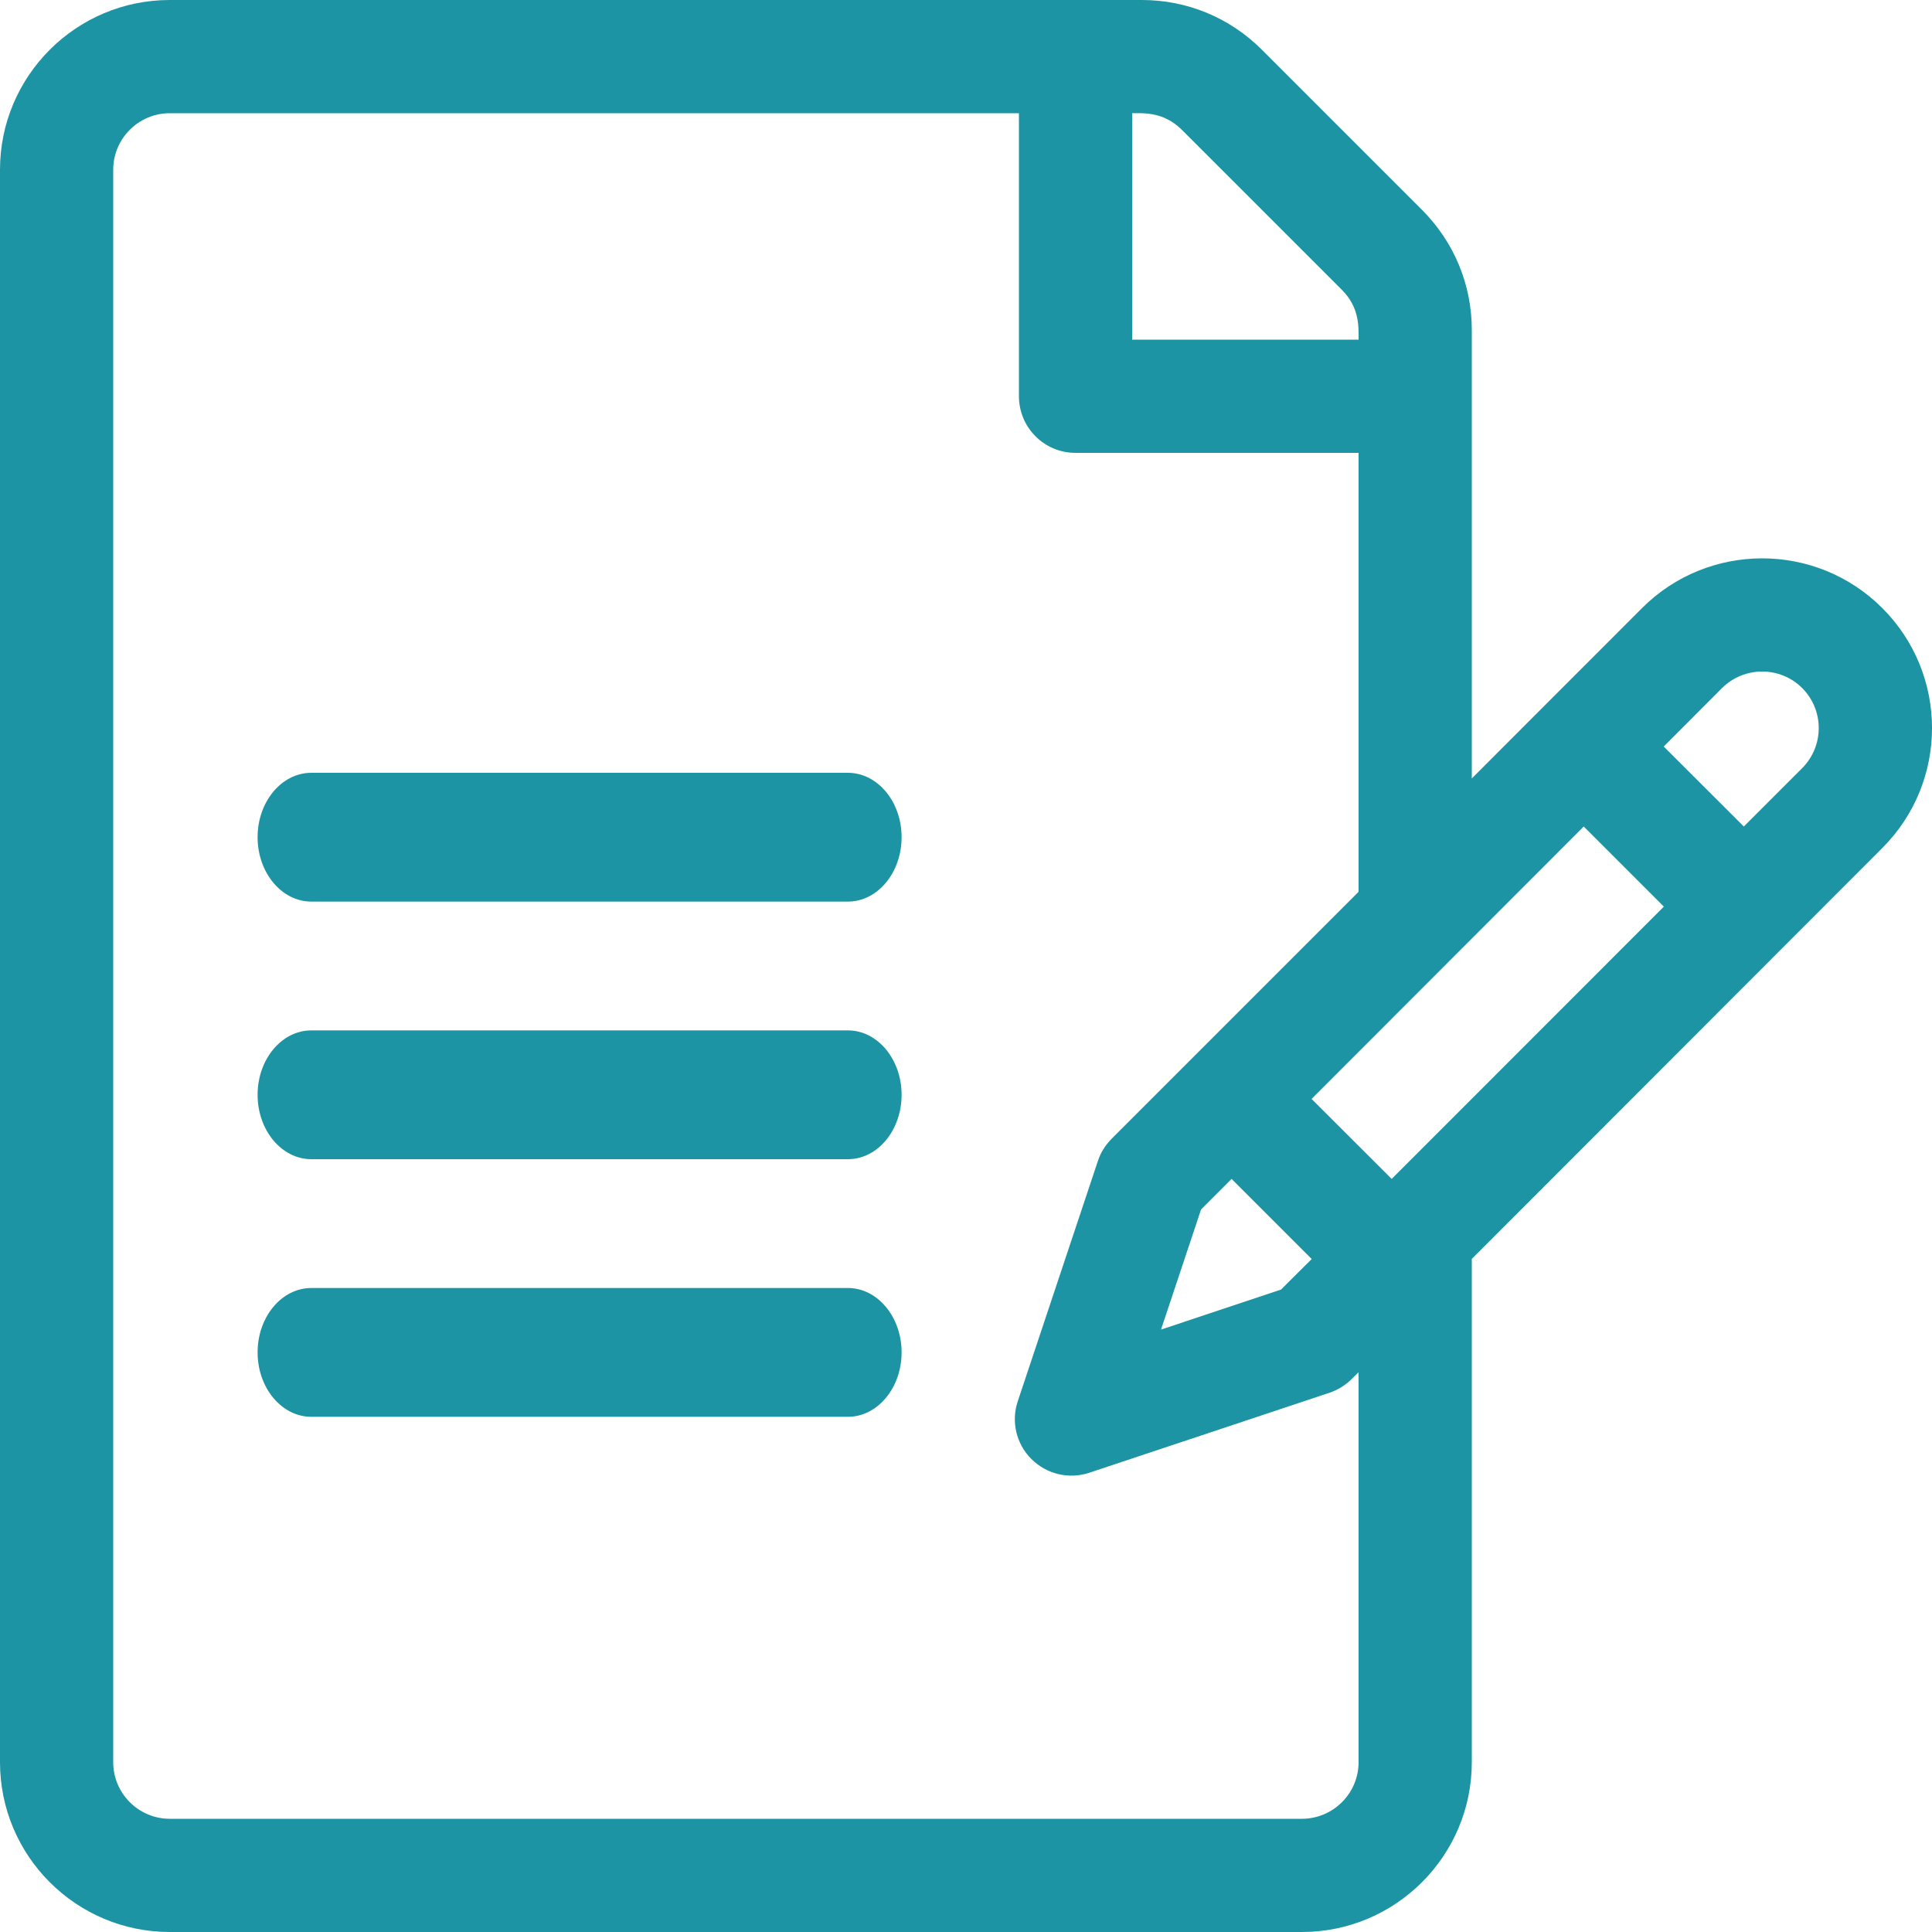 <?xml version="1.0" encoding="UTF-8"?>
<svg width="15px" height="15px" viewBox="0 0 15 15" version="1.1" xmlns="http://www.w3.org/2000/svg" xmlns:xlink="http://www.w3.org/1999/xlink">
    <!-- Generator: Sketch 51.3 (57544) - http://www.bohemiancoding.com/sketch -->
    <title>Group 17</title>
    <desc>Created with Sketch.</desc>
    <defs></defs>
    <g id="Page-2" stroke="none" stroke-width="1" fill="none" fill-rule="evenodd">
        <g id="eReports-dynamic-form-final-b" transform="translate(-430, -370)" fill="#1C94A3" fill-rule="nonzero">
            <g id="Group-18" transform="translate(430, 367)">
                <g id="Group-17" transform="translate(0, 3)">
                    <path d="M14.614,4.721 C14.099,4.206 13.263,4.207 12.749,4.721 C12.591,4.879 11.581,5.889 11.427,6.044 L11.427,2.561 C11.427,2.209 11.289,1.878 11.04,1.629 L9.797,0.386 C9.548,0.137 9.217,0 8.865,0 L1.318,0 C0.591,0 0,0.591 0,1.318 L0,13.682 C0,14.409 0.591,15 1.318,15 L10.108,15 C10.835,15 11.427,14.409 11.427,13.682 L11.427,9.774 L14.613,6.585 C15.129,6.07 15.129,5.236 14.614,4.721 Z M8.79,0.879 C8.873,0.879 9.033,0.865 9.176,1.008 L10.419,2.251 C10.558,2.39 10.548,2.543 10.548,2.637 L8.79,2.637 L8.79,0.879 Z M10.548,13.682 C10.548,13.924 10.35,14.121 10.108,14.121 L1.318,14.121 C1.076,14.121 0.879,13.924 0.879,13.682 L0.879,1.318 C0.879,1.076 1.076,0.879 1.318,0.879 L7.911,0.879 L7.911,3.076 C7.911,3.319 8.107,3.516 8.35,3.516 L10.548,3.516 L10.548,6.924 C10.548,6.924 9.251,8.221 9.251,8.221 L8.63,8.842 C8.582,8.891 8.545,8.949 8.524,9.014 L7.902,10.879 C7.849,11.037 7.89,11.211 8.008,11.328 C8.126,11.446 8.3,11.487 8.458,11.434 L10.323,10.813 C10.387,10.791 10.446,10.755 10.494,10.707 L10.548,10.654 L10.548,13.682 Z M9.562,9.153 L10.184,9.775 L9.946,10.012 L9.014,10.323 L9.325,9.39 L9.562,9.153 Z M10.805,9.153 L10.183,8.532 C10.514,8.2 11.984,6.729 12.296,6.417 L12.918,7.039 L10.805,9.153 Z M13.992,5.964 L13.539,6.417 L12.917,5.796 L13.37,5.342 C13.542,5.171 13.821,5.171 13.992,5.342 C14.163,5.513 14.164,5.791 13.992,5.964 Z" id="Shape"></path>
                    <path d="M6.583,6 L2.417,6 C2.187,6 2,6.224 2,6.5 C2,6.776 2.187,7 2.417,7 L6.583,7 C6.813,7 7,6.776 7,6.5 C7,6.224 6.813,6 6.583,6 Z" id="Shape"></path>
                    <path d="M6.583,8 L2.417,8 C2.187,8 2,8.224 2,8.5 C2,8.776 2.187,9 2.417,9 L6.583,9 C6.813,9 7,8.776 7,8.5 C7,8.224 6.813,8 6.583,8 Z" id="Shape"></path>
                    <path d="M6.583,10 L2.417,10 C2.187,10 2,10.224 2,10.5 C2,10.776 2.187,11 2.417,11 L6.583,11 C6.813,11 7,10.776 7,10.5 C7,10.224 6.813,10 6.583,10 Z" id="Shape"></path>
                </g>
            </g>
        </g>
    </g>
</svg>
